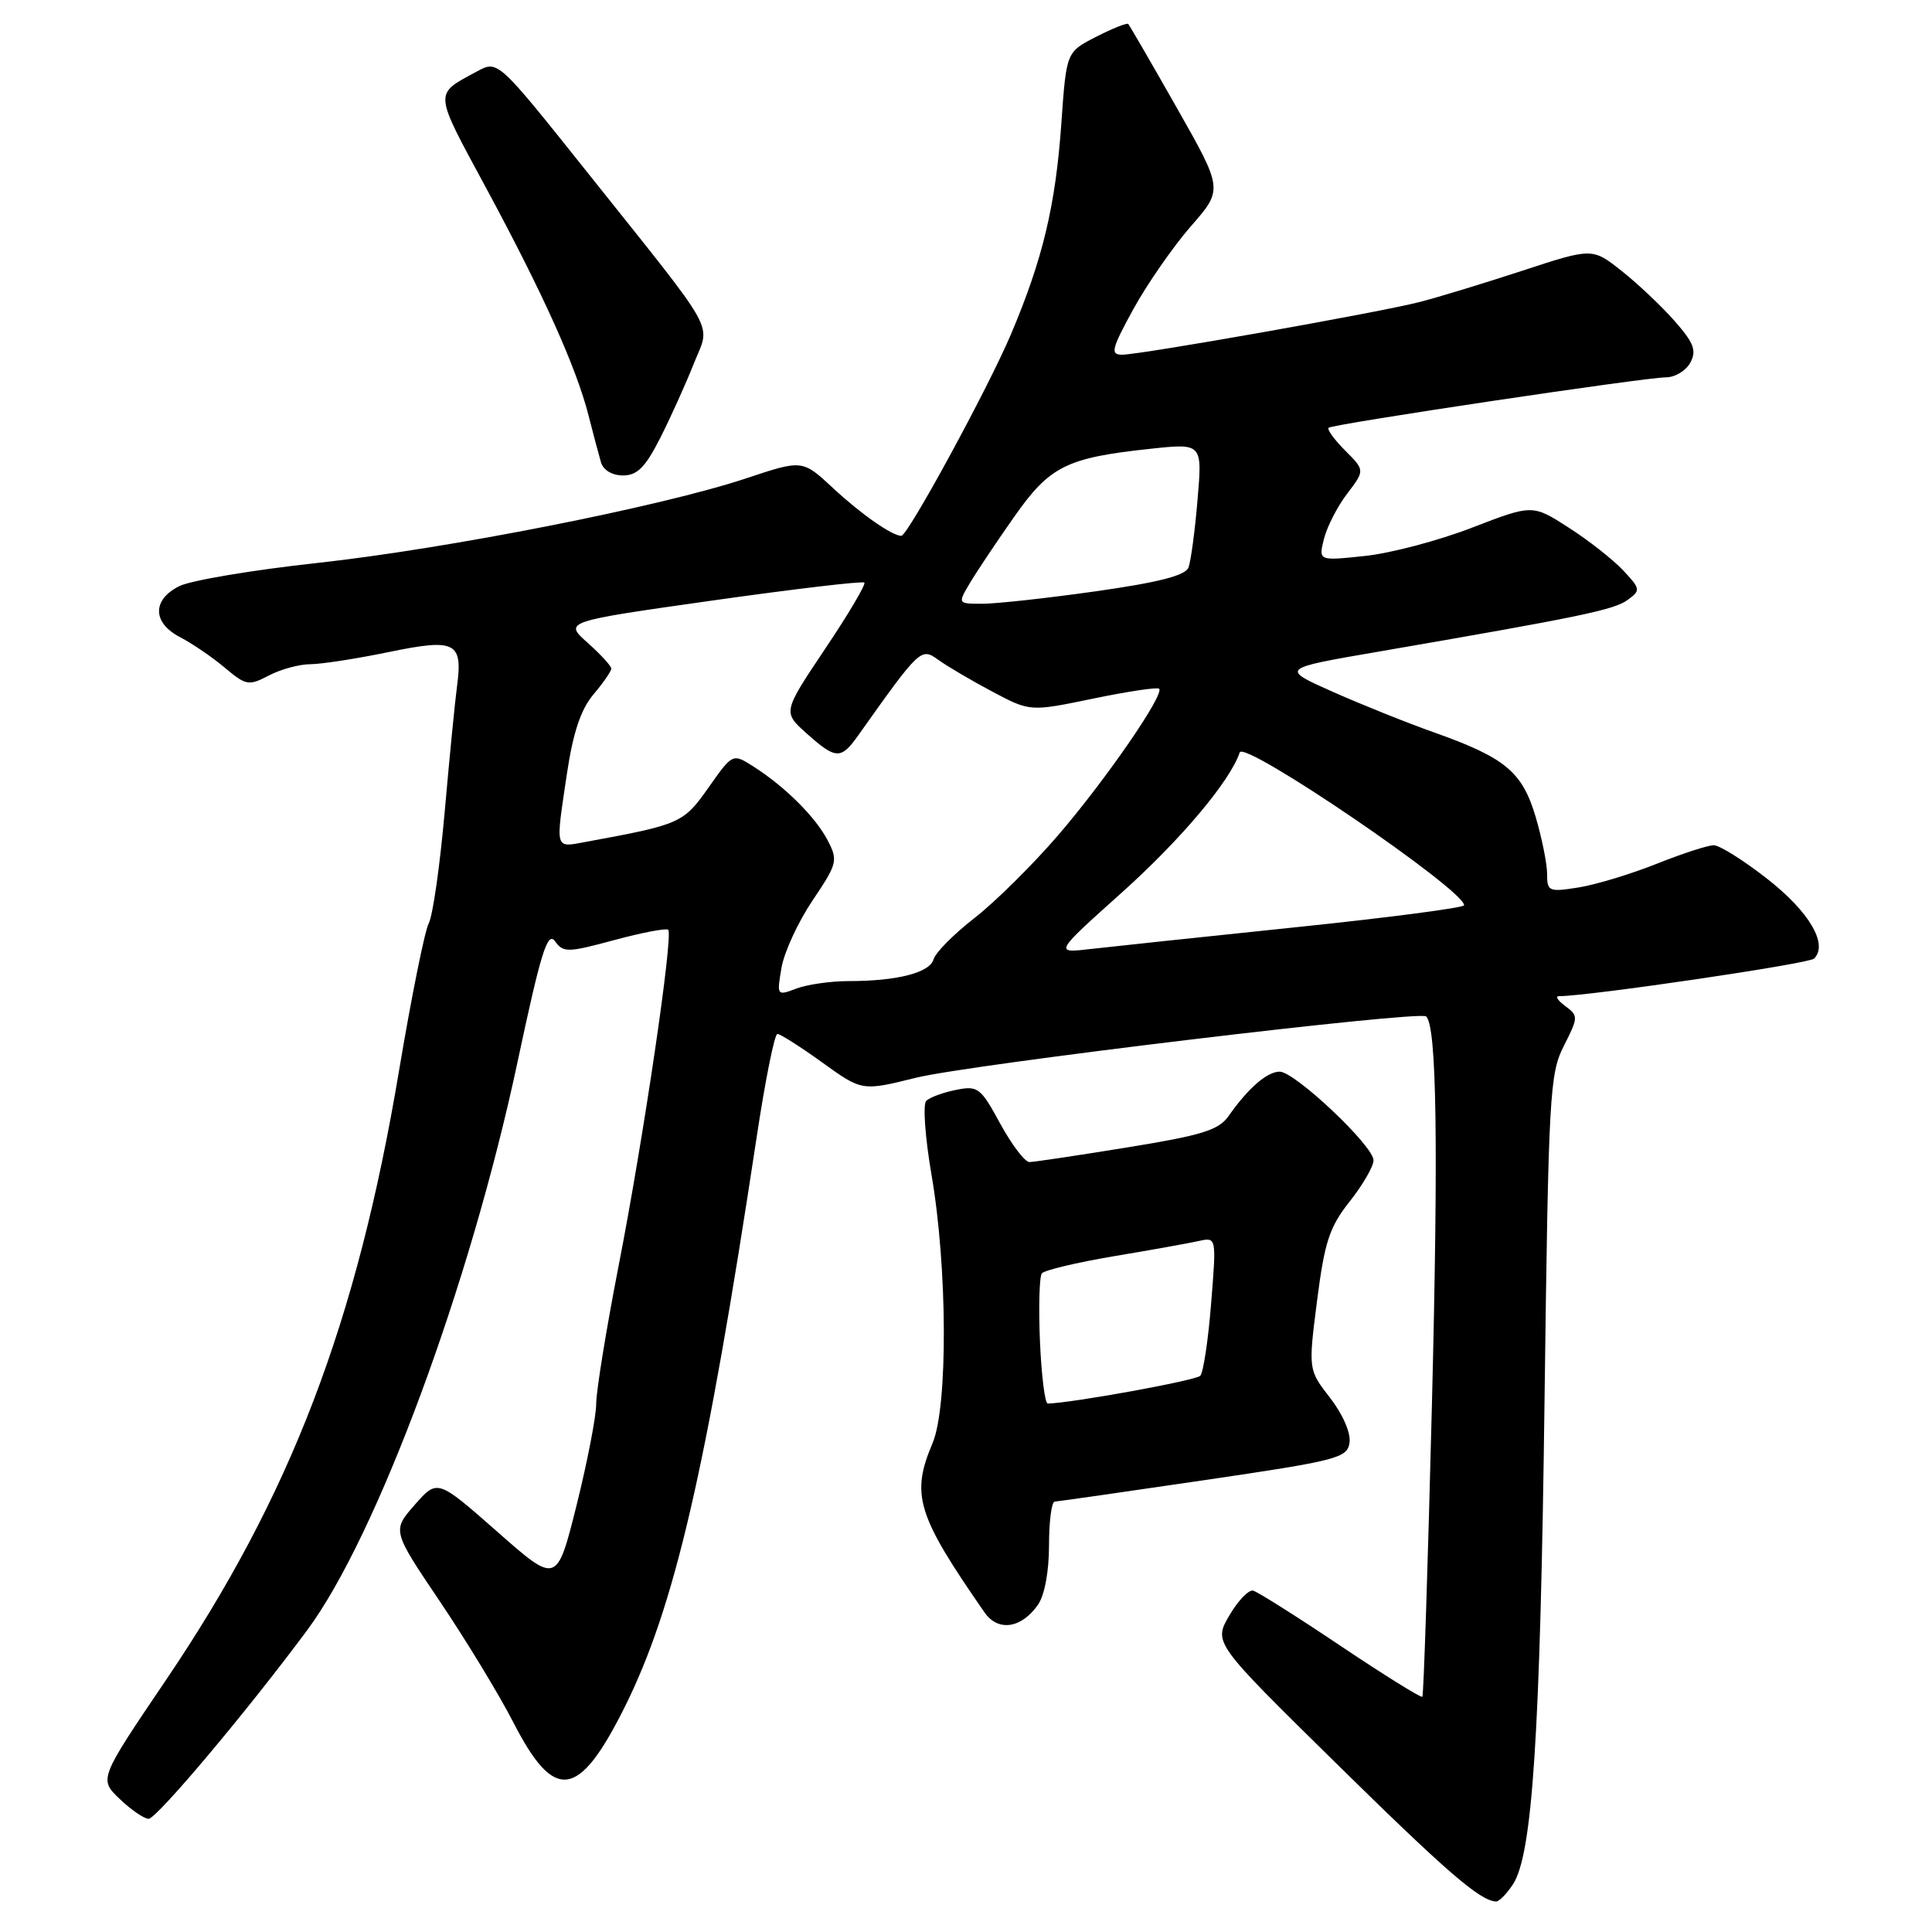 <?xml version="1.0" encoding="UTF-8" standalone="no"?>
<!DOCTYPE svg PUBLIC "-//W3C//DTD SVG 1.1//EN" "http://www.w3.org/Graphics/SVG/1.1/DTD/svg11.dtd" >
<svg xmlns="http://www.w3.org/2000/svg" xmlns:xlink="http://www.w3.org/1999/xlink" version="1.1" viewBox="0 0 256 256">
 <g >
 <path fill="currentColor"
d=" M 200.47 249.69 C 203.06 245.74 204.09 229.99 204.66 185.51 C 205.18 145.03 205.33 142.28 207.22 138.58 C 209.14 134.80 209.15 134.59 207.42 133.32 C 206.43 132.59 206.04 132.00 206.56 132.00 C 210.57 131.99 239.69 127.70 240.38 127.02 C 242.27 125.13 239.77 120.85 234.23 116.50 C 231.08 114.03 227.86 112.00 227.08 112.00 C 226.30 112.00 222.89 113.11 219.51 114.46 C 216.13 115.81 211.48 117.22 209.18 117.59 C 205.23 118.22 205.00 118.12 205.00 115.81 C 205.00 114.46 204.31 111.05 203.48 108.23 C 201.70 102.26 199.46 100.40 190.00 97.04 C 186.43 95.78 180.39 93.35 176.58 91.66 C 169.67 88.58 169.67 88.58 182.58 86.36 C 209.39 81.74 213.88 80.81 215.66 79.50 C 217.42 78.22 217.39 78.05 215.06 75.56 C 213.71 74.13 210.47 71.58 207.84 69.90 C 203.06 66.83 203.06 66.83 195.02 69.93 C 190.60 71.64 184.22 73.32 180.84 73.67 C 174.70 74.32 174.70 74.32 175.43 71.41 C 175.83 69.81 177.21 67.11 178.51 65.41 C 180.86 62.32 180.86 62.32 178.23 59.69 C 176.79 58.24 175.81 56.89 176.05 56.68 C 176.65 56.18 217.98 50.00 220.75 50.00 C 221.95 50.00 223.40 49.12 223.98 48.05 C 224.83 46.45 224.45 45.45 221.91 42.55 C 220.20 40.61 217.05 37.62 214.90 35.92 C 211.00 32.83 211.00 32.83 201.75 35.86 C 196.66 37.53 190.55 39.39 188.18 40.00 C 182.76 41.40 151.14 47.00 148.68 47.00 C 147.09 47.00 147.28 46.25 150.18 40.95 C 152.01 37.63 155.43 32.70 157.78 30.00 C 162.07 25.10 162.07 25.10 155.94 14.30 C 152.57 8.36 149.67 3.36 149.50 3.18 C 149.33 3.00 147.42 3.77 145.25 4.87 C 141.30 6.89 141.30 6.89 140.64 16.26 C 139.88 27.20 138.17 34.36 133.95 44.31 C 130.90 51.50 120.29 71.00 119.43 71.00 C 118.21 71.00 114.09 68.12 110.41 64.70 C 106.33 60.90 106.33 60.90 98.91 63.37 C 87.67 67.12 59.37 72.70 42.00 74.60 C 33.47 75.53 25.26 76.91 23.75 77.67 C 20.13 79.49 20.19 82.53 23.88 84.44 C 25.46 85.26 28.12 87.07 29.77 88.46 C 32.60 90.84 32.95 90.91 35.64 89.50 C 37.21 88.68 39.69 88.01 41.14 88.01 C 42.60 88.00 47.27 87.28 51.52 86.40 C 60.38 84.57 61.35 85.06 60.55 91.00 C 60.29 92.92 59.56 100.35 58.93 107.50 C 58.30 114.65 57.35 121.33 56.81 122.34 C 56.28 123.34 54.51 132.12 52.88 141.84 C 47.28 175.29 38.51 198.21 22.00 222.60 C 13.11 235.74 13.11 235.74 15.86 238.37 C 17.37 239.82 19.10 241.00 19.69 241.00 C 20.76 241.00 32.78 226.70 40.71 216.00 C 49.95 203.54 62.31 170.15 68.56 140.79 C 71.67 126.18 72.54 123.36 73.54 124.72 C 74.65 126.25 75.23 126.23 81.41 124.56 C 85.08 123.57 88.29 122.96 88.54 123.20 C 89.24 123.91 85.26 150.91 81.97 167.72 C 80.34 176.10 79.00 184.32 79.00 186.00 C 79.00 187.69 77.82 193.75 76.39 199.49 C 73.78 209.91 73.78 209.91 65.87 202.94 C 57.96 195.98 57.96 195.98 54.96 199.39 C 51.96 202.81 51.96 202.81 58.26 212.16 C 61.73 217.30 66.13 224.54 68.04 228.26 C 73.47 238.84 76.67 238.41 82.75 226.25 C 89.38 212.97 93.57 194.88 100.25 150.75 C 101.39 143.19 102.63 137.00 103.01 137.00 C 103.38 137.00 106.06 138.70 108.96 140.79 C 114.22 144.58 114.22 144.58 121.36 142.81 C 128.48 141.04 188.08 133.88 188.97 134.68 C 190.37 135.94 190.60 151.55 189.74 186.00 C 189.21 207.18 188.64 224.65 188.47 224.83 C 188.31 225.01 183.44 221.98 177.65 218.10 C 171.87 214.22 166.64 210.92 166.05 210.77 C 165.45 210.62 164.03 212.11 162.88 214.08 C 160.80 217.67 160.80 217.67 176.98 233.58 C 191.68 248.04 196.10 251.86 198.23 251.96 C 198.63 251.98 199.63 250.96 200.47 249.69 Z  M 137.53 212.65 C 138.41 211.40 139.00 208.24 139.00 204.78 C 139.00 201.60 139.34 198.99 139.75 198.97 C 140.16 198.95 149.05 197.68 159.50 196.14 C 177.26 193.53 178.52 193.20 178.82 191.16 C 179.01 189.88 177.93 187.41 176.25 185.23 C 173.35 181.50 173.35 181.50 174.52 172.34 C 175.52 164.52 176.16 162.59 178.85 159.19 C 180.58 157.00 182.00 154.55 182.00 153.75 C 182.00 151.84 171.58 142.00 169.56 142.00 C 167.90 142.00 165.38 144.19 162.80 147.87 C 161.49 149.75 159.29 150.43 149.36 152.04 C 142.84 153.10 137.01 153.97 136.41 153.98 C 135.81 153.99 134.07 151.70 132.54 148.90 C 129.93 144.10 129.58 143.83 126.66 144.42 C 124.96 144.76 123.19 145.41 122.73 145.87 C 122.27 146.33 122.58 150.71 123.42 155.61 C 125.55 167.89 125.62 186.38 123.57 191.22 C 120.67 198.07 121.49 200.74 130.46 213.66 C 132.24 216.23 135.33 215.79 137.53 212.65 Z  M 87.49 58.02 C 88.88 55.28 90.86 50.88 91.91 48.24 C 94.14 42.56 95.54 45.07 77.74 22.73 C 65.97 7.97 65.97 7.97 63.23 9.45 C 57.45 12.58 57.40 11.91 64.37 24.83 C 71.94 38.86 76.34 48.63 77.97 55.00 C 78.60 57.48 79.35 60.29 79.63 61.25 C 79.93 62.29 81.11 63.00 82.55 63.00 C 84.44 63.00 85.51 61.92 87.49 58.02 Z  M 103.55 128.24 C 103.90 126.18 105.75 122.17 107.66 119.33 C 110.97 114.41 111.06 114.02 109.66 111.33 C 108.03 108.22 103.98 104.20 99.79 101.54 C 97.08 99.82 97.08 99.82 93.88 104.36 C 90.56 109.07 90.16 109.25 77.75 111.53 C 73.44 112.32 73.59 112.83 75.13 102.46 C 75.94 97.06 76.96 94.01 78.63 92.02 C 79.94 90.48 81.00 88.93 81.00 88.59 C 81.00 88.25 79.59 86.71 77.86 85.17 C 74.72 82.36 74.72 82.36 94.42 79.57 C 105.25 78.04 114.30 76.97 114.53 77.20 C 114.76 77.42 112.42 81.38 109.33 85.98 C 103.72 94.36 103.72 94.36 106.88 97.18 C 110.75 100.64 111.43 100.67 113.70 97.47 C 121.90 85.91 122.04 85.77 124.34 87.44 C 125.53 88.30 128.75 90.19 131.50 91.65 C 136.50 94.30 136.50 94.30 144.84 92.57 C 149.42 91.62 153.36 91.03 153.59 91.26 C 154.33 92.00 146.48 103.39 140.20 110.68 C 136.85 114.58 131.86 119.51 129.13 121.64 C 126.40 123.76 123.96 126.22 123.71 127.10 C 123.21 128.89 118.90 130.00 112.44 130.00 C 110.07 130.00 106.96 130.45 105.52 130.99 C 102.94 131.97 102.92 131.94 103.55 128.24 Z  M 148.70 118.22 C 156.52 111.20 163.00 103.49 164.27 99.70 C 164.83 98.02 194.00 117.89 194.00 119.95 C 194.00 120.28 183.99 121.59 171.75 122.86 C 159.51 124.13 147.29 125.43 144.58 125.74 C 139.66 126.32 139.66 126.32 148.70 118.22 Z  M 128.52 77.25 C 129.42 75.74 132.05 71.80 134.37 68.50 C 139.10 61.76 141.29 60.66 152.41 59.47 C 159.32 58.73 159.32 58.73 158.68 66.22 C 158.34 70.34 157.79 74.38 157.48 75.20 C 157.07 76.26 153.53 77.17 145.20 78.35 C 138.77 79.26 132.01 80.00 130.19 80.00 C 126.89 80.00 126.89 80.00 128.52 77.25 Z  M 137.80 177.75 C 137.61 173.21 137.72 169.15 138.05 168.73 C 138.37 168.31 142.66 167.29 147.57 166.46 C 152.48 165.64 157.55 164.73 158.84 164.44 C 161.19 163.92 161.19 163.92 160.48 172.71 C 160.10 177.54 159.45 181.86 159.04 182.30 C 158.46 182.92 142.15 185.89 138.83 185.98 C 138.46 185.99 138.00 182.29 137.80 177.75 Z "/>
</g>
</svg>